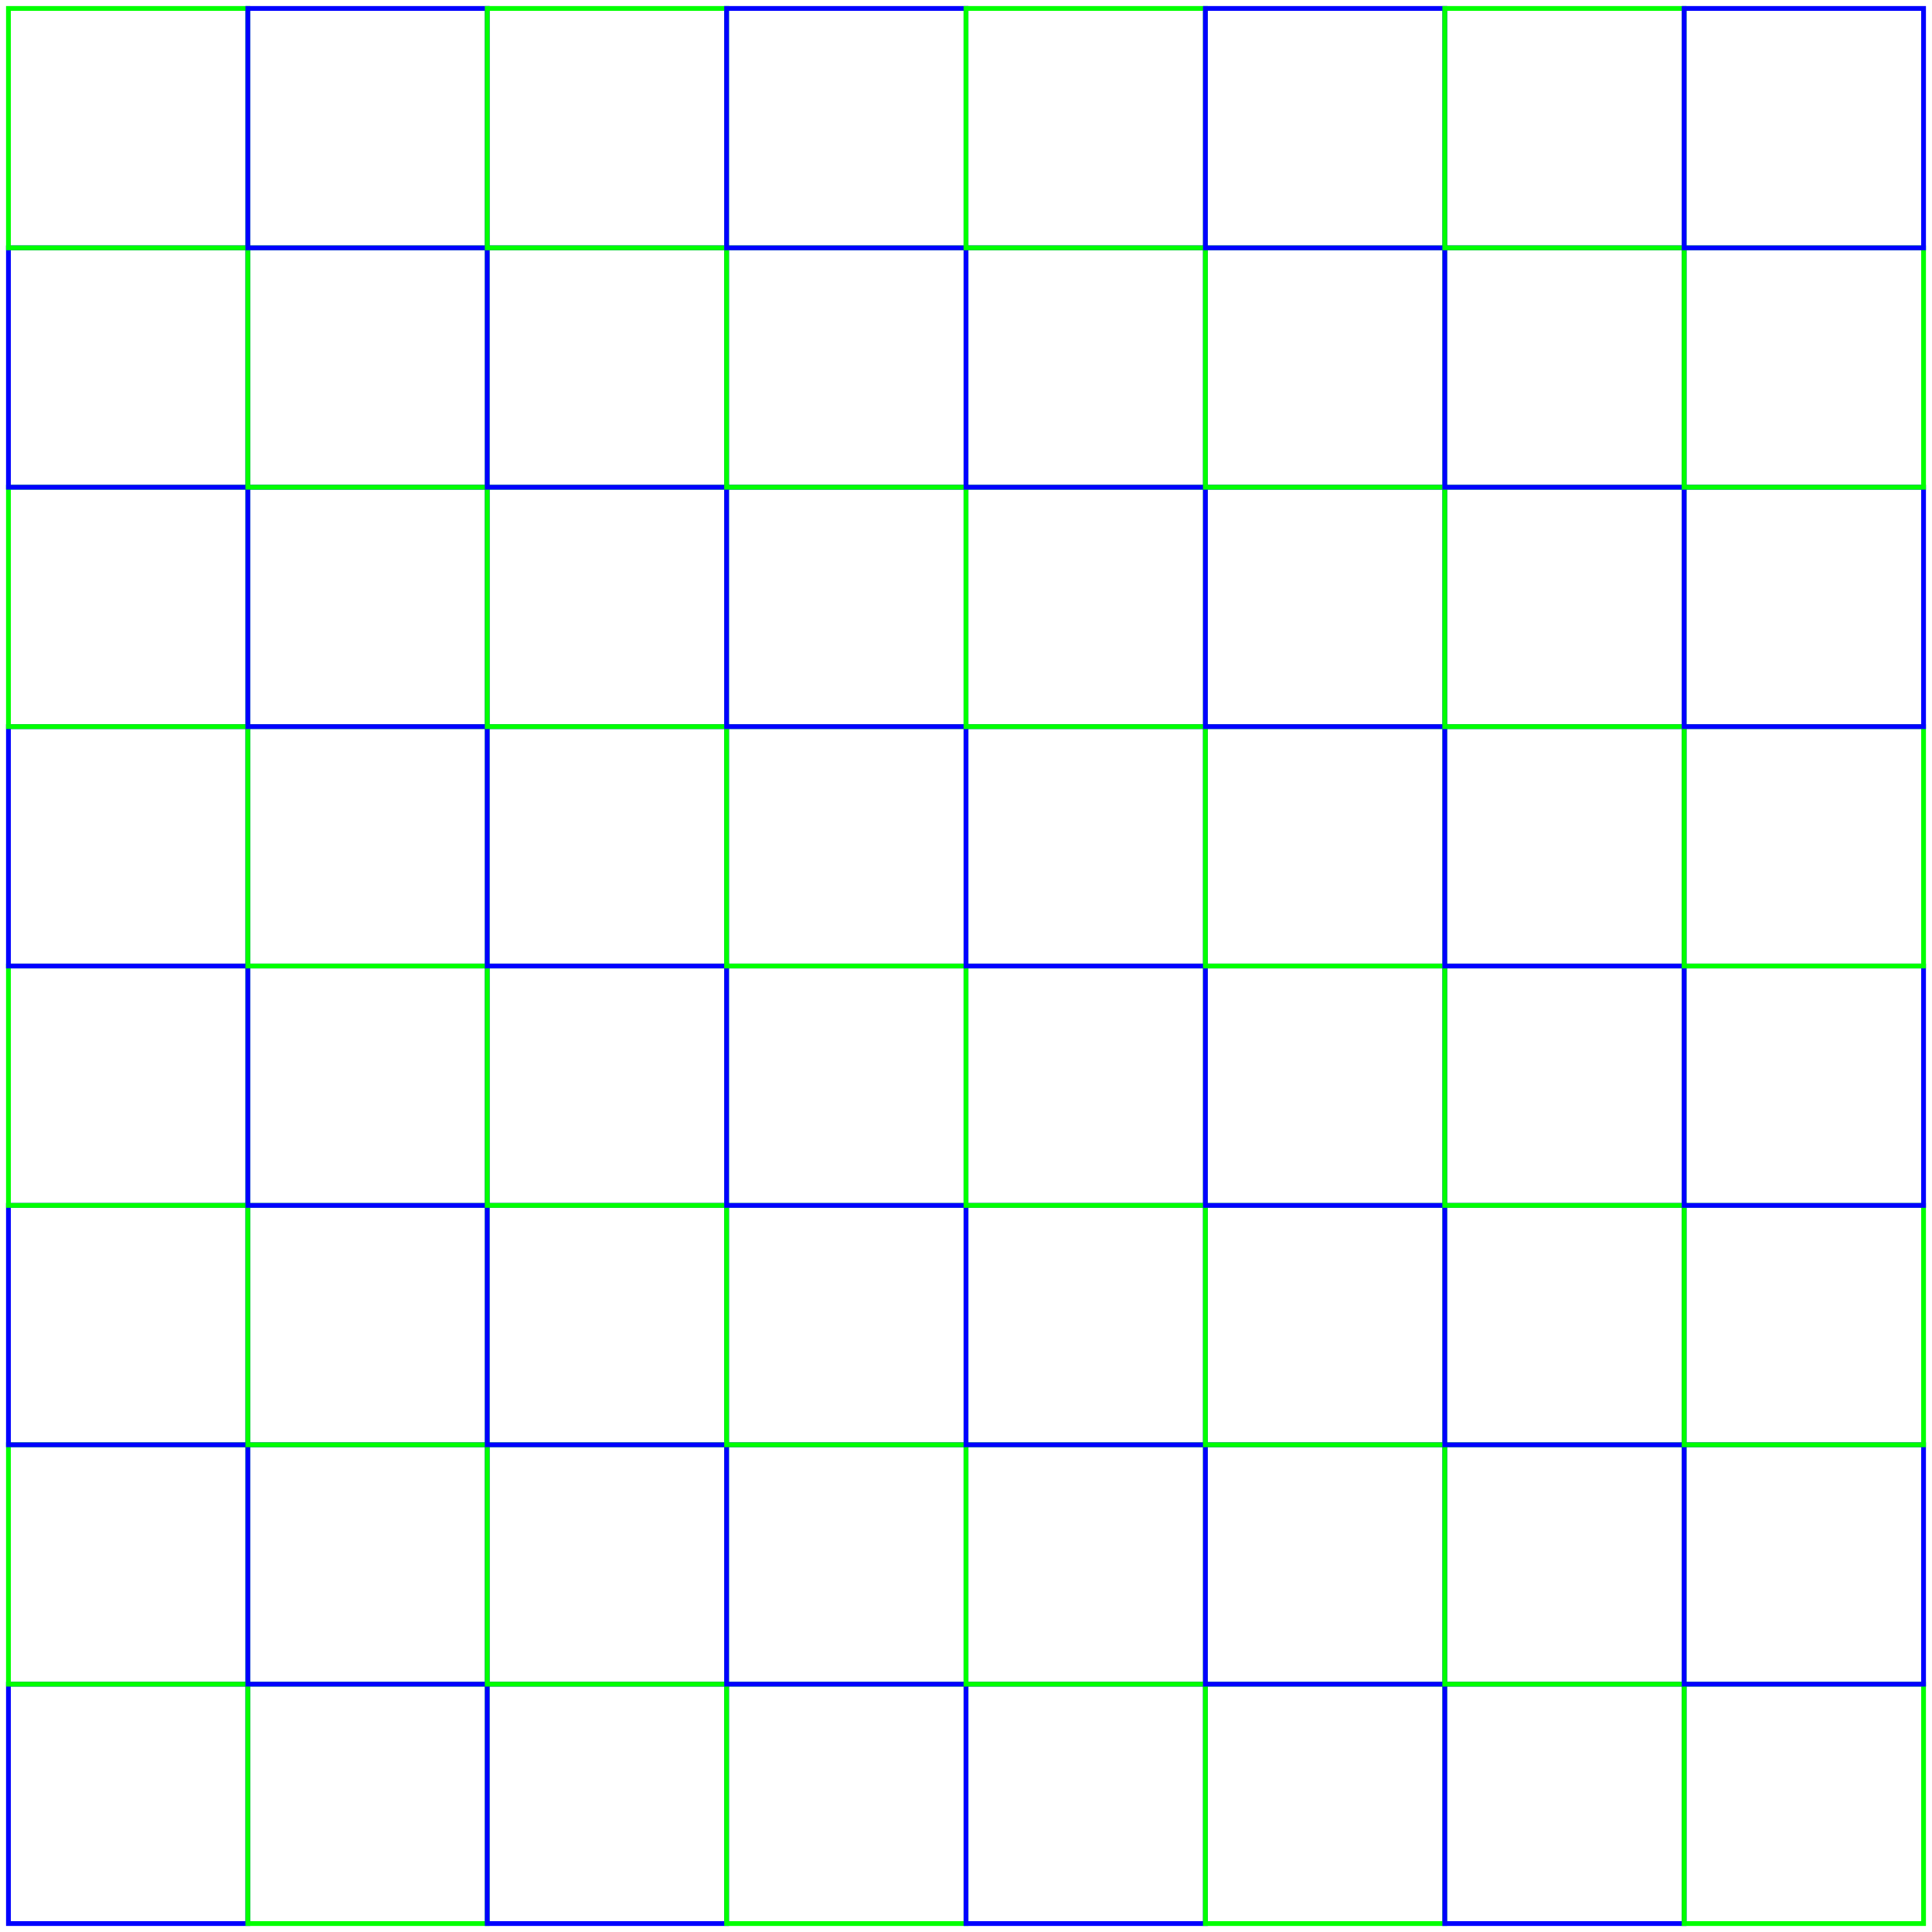 <?xml version="1.0" encoding="utf-8"?>
<svg xmlns="http://www.w3.org/2000/svg" fill="none" version="1.1" viewBox="-1 -227.772 228.772 228.772" x="-1pt" y="-227.772pt" width="228.772pt" height="228.772pt" stroke-width="0.567" stroke-miterlimit="10">
 <path d="M0 -0L28.346 -0L28.346 -28.346L0 -28.346Z" stroke="#00f"/>
 <path d="M0 -28.346L28.346 -28.346L28.346 -56.693L0 -56.693Z" stroke="#0f0"/>
 <path d="M0 -56.693L28.346 -56.693L28.346 -85.039L0 -85.039Z" stroke="#00f"/>
 <path d="M0 -85.039L28.346 -85.039L28.346 -113.386L0 -113.386Z" stroke="#0f0"/>
 <path d="M0 -113.386L28.346 -113.386L28.346 -141.732L0 -141.732Z" stroke="#00f"/>
 <path d="M0 -141.732L28.346 -141.732L28.346 -170.079L0 -170.079Z" stroke="#0f0"/>
 <path d="M0 -170.079L28.346 -170.079L28.346 -198.425L0 -198.425Z" stroke="#00f"/>
 <path d="M0 -198.425L28.346 -198.425L28.346 -226.772L0 -226.772Z" stroke="#0f0"/>
 <path d="M28.346 -0L56.693 -0L56.693 -28.346L28.346 -28.346Z" stroke="#0f0"/>
 <path d="M28.346 -28.346L56.693 -28.346L56.693 -56.693L28.346 -56.693Z" stroke="#00f"/>
 <path d="M28.346 -56.693L56.693 -56.693L56.693 -85.039L28.346 -85.039Z" stroke="#0f0"/>
 <path d="M28.346 -85.039L56.693 -85.039L56.693 -113.386L28.346 -113.386Z" stroke="#00f"/>
 <path d="M28.346 -113.386L56.693 -113.386L56.693 -141.732L28.346 -141.732Z" stroke="#0f0"/>
 <path d="M28.346 -141.732L56.693 -141.732L56.693 -170.079L28.346 -170.079Z" stroke="#00f"/>
 <path d="M28.346 -170.079L56.693 -170.079L56.693 -198.425L28.346 -198.425Z" stroke="#0f0"/>
 <path d="M28.346 -198.425L56.693 -198.425L56.693 -226.772L28.346 -226.772Z" stroke="#00f"/>
 <path d="M56.693 -0L85.039 -0L85.039 -28.346L56.693 -28.346Z" stroke="#00f"/>
 <path d="M56.693 -28.346L85.039 -28.346L85.039 -56.693L56.693 -56.693Z" stroke="#0f0"/>
 <path d="M56.693 -56.693L85.039 -56.693L85.039 -85.039L56.693 -85.039Z" stroke="#00f"/>
 <path d="M56.693 -85.039L85.039 -85.039L85.039 -113.386L56.693 -113.386Z" stroke="#0f0"/>
 <path d="M56.693 -113.386L85.039 -113.386L85.039 -141.732L56.693 -141.732Z" stroke="#00f"/>
 <path d="M56.693 -141.732L85.039 -141.732L85.039 -170.079L56.693 -170.079Z" stroke="#0f0"/>
 <path d="M56.693 -170.079L85.039 -170.079L85.039 -198.425L56.693 -198.425Z" stroke="#00f"/>
 <path d="M56.693 -198.425L85.039 -198.425L85.039 -226.772L56.693 -226.772Z" stroke="#0f0"/>
 <path d="M85.039 -0L113.386 -0L113.386 -28.346L85.039 -28.346Z" stroke="#0f0"/>
 <path d="M85.039 -28.346L113.386 -28.346L113.386 -56.693L85.039 -56.693Z" stroke="#00f"/>
 <path d="M85.039 -56.693L113.386 -56.693L113.386 -85.039L85.039 -85.039Z" stroke="#0f0"/>
 <path d="M85.039 -85.039L113.386 -85.039L113.386 -113.386L85.039 -113.386Z" stroke="#00f"/>
 <path d="M85.039 -113.386L113.386 -113.386L113.386 -141.732L85.039 -141.732Z" stroke="#0f0"/>
 <path d="M85.039 -141.732L113.386 -141.732L113.386 -170.079L85.039 -170.079Z" stroke="#00f"/>
 <path d="M85.039 -170.079L113.386 -170.079L113.386 -198.425L85.039 -198.425Z" stroke="#0f0"/>
 <path d="M85.039 -198.425L113.386 -198.425L113.386 -226.772L85.039 -226.772Z" stroke="#00f"/>
 <path d="M113.386 -0L141.732 -0L141.732 -28.346L113.386 -28.346Z" stroke="#00f"/>
 <path d="M113.386 -28.346L141.732 -28.346L141.732 -56.693L113.386 -56.693Z" stroke="#0f0"/>
 <path d="M113.386 -56.693L141.732 -56.693L141.732 -85.039L113.386 -85.039Z" stroke="#00f"/>
 <path d="M113.386 -85.039L141.732 -85.039L141.732 -113.386L113.386 -113.386Z" stroke="#0f0"/>
 <path d="M113.386 -113.386L141.732 -113.386L141.732 -141.732L113.386 -141.732Z" stroke="#00f"/>
 <path d="M113.386 -141.732L141.732 -141.732L141.732 -170.079L113.386 -170.079Z" stroke="#0f0"/>
 <path d="M113.386 -170.079L141.732 -170.079L141.732 -198.425L113.386 -198.425Z" stroke="#00f"/>
 <path d="M113.386 -198.425L141.732 -198.425L141.732 -226.772L113.386 -226.772Z" stroke="#0f0"/>
 <path d="M141.732 -0L170.079 -0L170.079 -28.346L141.732 -28.346Z" stroke="#0f0"/>
 <path d="M141.732 -28.346L170.079 -28.346L170.079 -56.693L141.732 -56.693Z" stroke="#00f"/>
 <path d="M141.732 -56.693L170.079 -56.693L170.079 -85.039L141.732 -85.039Z" stroke="#0f0"/>
 <path d="M141.732 -85.039L170.079 -85.039L170.079 -113.386L141.732 -113.386Z" stroke="#00f"/>
 <path d="M141.732 -113.386L170.079 -113.386L170.079 -141.732L141.732 -141.732Z" stroke="#0f0"/>
 <path d="M141.732 -141.732L170.079 -141.732L170.079 -170.079L141.732 -170.079Z" stroke="#00f"/>
 <path d="M141.732 -170.079L170.079 -170.079L170.079 -198.425L141.732 -198.425Z" stroke="#0f0"/>
 <path d="M141.732 -198.425L170.079 -198.425L170.079 -226.772L141.732 -226.772Z" stroke="#00f"/>
 <path d="M170.079 -0L198.425 -0L198.425 -28.346L170.079 -28.346Z" stroke="#00f"/>
 <path d="M170.079 -28.346L198.425 -28.346L198.425 -56.693L170.079 -56.693Z" stroke="#0f0"/>
 <path d="M170.079 -56.693L198.425 -56.693L198.425 -85.039L170.079 -85.039Z" stroke="#00f"/>
 <path d="M170.079 -85.039L198.425 -85.039L198.425 -113.386L170.079 -113.386Z" stroke="#0f0"/>
 <path d="M170.079 -113.386L198.425 -113.386L198.425 -141.732L170.079 -141.732Z" stroke="#00f"/>
 <path d="M170.079 -141.732L198.425 -141.732L198.425 -170.079L170.079 -170.079Z" stroke="#0f0"/>
 <path d="M170.079 -170.079L198.425 -170.079L198.425 -198.425L170.079 -198.425Z" stroke="#00f"/>
 <path d="M170.079 -198.425L198.425 -198.425L198.425 -226.772L170.079 -226.772Z" stroke="#0f0"/>
 <path d="M198.425 -0L226.772 -0L226.772 -28.346L198.425 -28.346Z" stroke="#0f0"/>
 <path d="M198.425 -28.346L226.772 -28.346L226.772 -56.693L198.425 -56.693Z" stroke="#00f"/>
 <path d="M198.425 -56.693L226.772 -56.693L226.772 -85.039L198.425 -85.039Z" stroke="#0f0"/>
 <path d="M198.425 -85.039L226.772 -85.039L226.772 -113.386L198.425 -113.386Z" stroke="#00f"/>
 <path d="M198.425 -113.386L226.772 -113.386L226.772 -141.732L198.425 -141.732Z" stroke="#0f0"/>
 <path d="M198.425 -141.732L226.772 -141.732L226.772 -170.079L198.425 -170.079Z" stroke="#00f"/>
 <path d="M198.425 -170.079L226.772 -170.079L226.772 -198.425L198.425 -198.425Z" stroke="#0f0"/>
 <path d="M198.425 -198.425L226.772 -198.425L226.772 -226.772L198.425 -226.772Z" stroke="#00f"/>
</svg>
